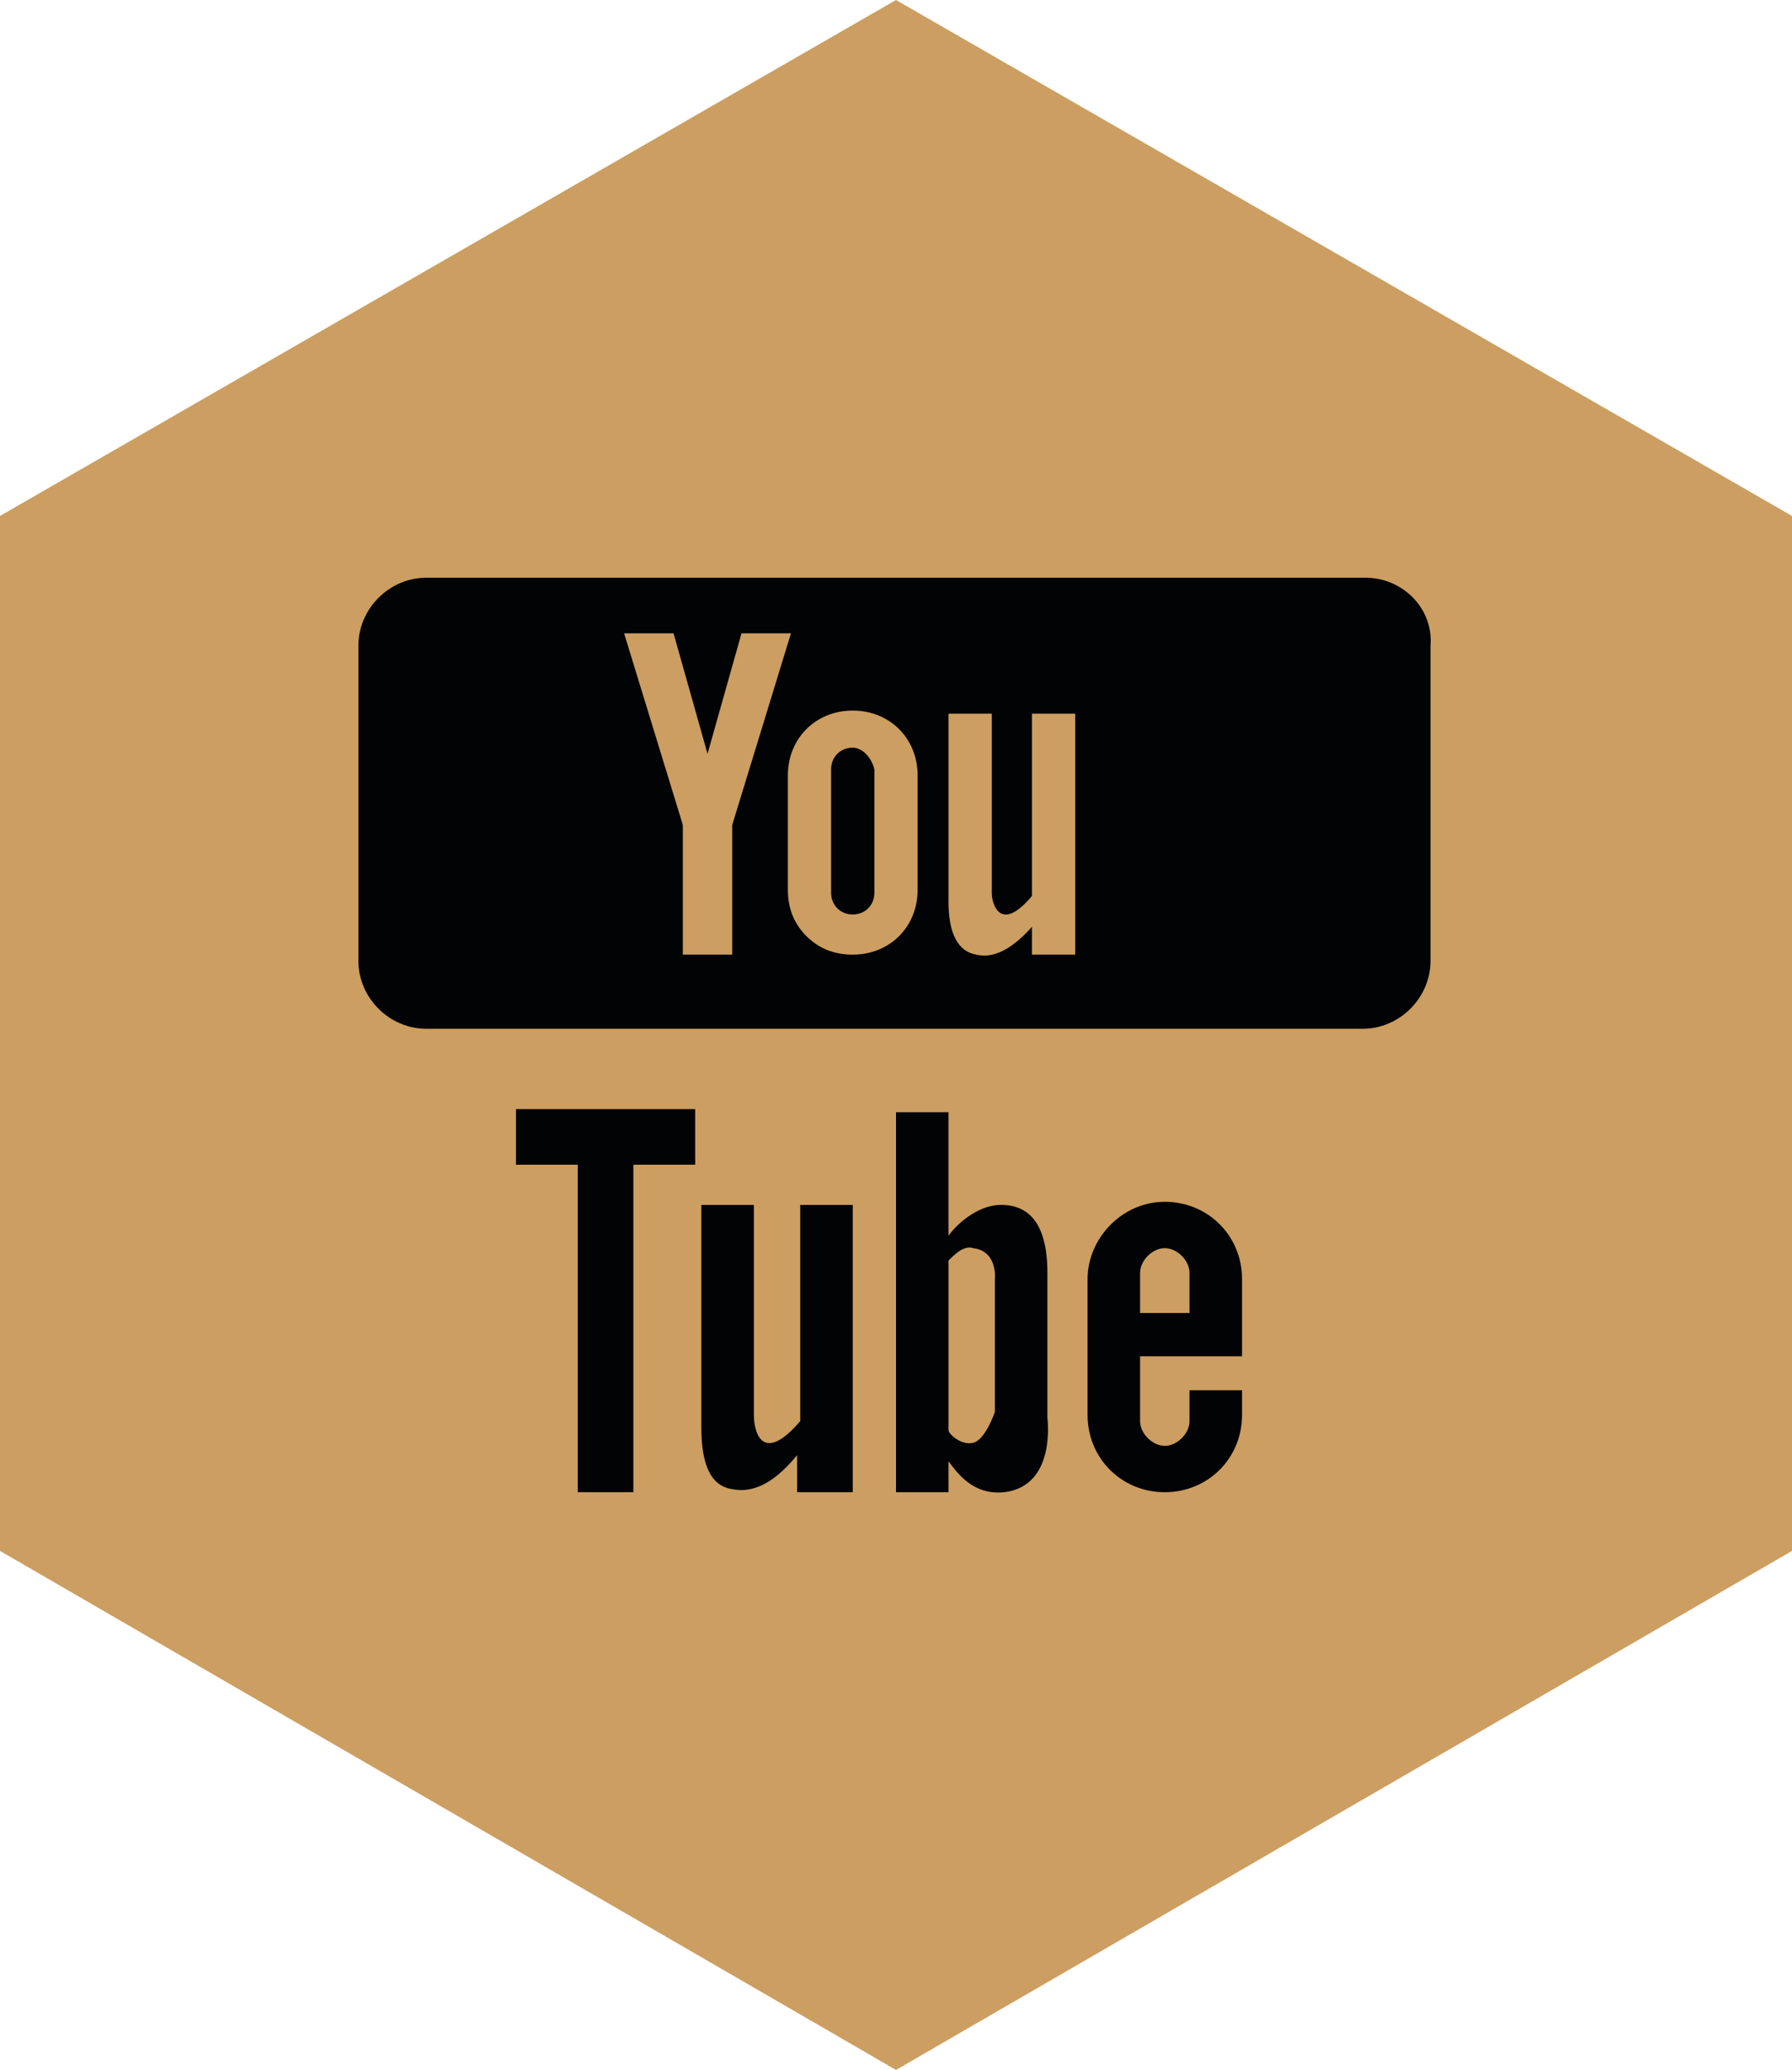 <svg xmlns="http://www.w3.org/2000/svg" viewBox="0 0 58 67" enable-background="new 0 0 58 67"><style type="text/css">.st0{fill:#CC9E61;} .st1{fill-rule:evenodd;clip-rule:evenodd;fill:#020304;} .st2{fill:#020304;}</style><path class="st0" d="M58 50.2l-29 16.8-29-16.8v-33.5l29-16.7 29 16.7z"/><path class="st2" d="M27.6 24.2c-.4 0-.7.3-.7.7v4c0 .4.3.7.7.7s.7-.3.7-.7v-4c-.1-.4-.4-.7-.7-.7zm0 0c-.4 0-.7.3-.7.7v4c0 .4.3.7.7.7s.7-.3.7-.7v-4c-.1-.4-.4-.7-.7-.7zm16.6-5.5h-30.4c-1.2 0-2.2 1-2.2 2.2v10.2c0 1.2 1 2.2 2.2 2.2h30.3c1.2 0 2.2-1 2.2-2.2v-10.2c.1-1.2-.9-2.2-2.1-2.2zm-20.5 12.2h-1.6v-4.2l-1.9-6.2h1.6l1.1 3.9 1.1-3.9h1.6l-1.9 6.2v4.2zm6-2.1c0 1.2-.9 2.1-2.1 2.1-.6 0-1.1-.2-1.5-.6-.4-.4-.6-.9-.6-1.5v-3.7c0-1.2.9-2.1 2.1-2.1s2.1.9 2.1 2.1v3.7zm5.1 2.1h-1.4v-.9c-.8.9-1.4 1-1.8.9-.6-.1-.9-.7-.9-1.7v-6.1h1.4v5.8c0 .4.3 1.3 1.3.1v-5.9h1.4v7.8zm-7.2-6.7c-.4 0-.7.3-.7.7v4c0 .4.3.7.7.7s.7-.3.7-.7v-4c-.1-.4-.4-.7-.7-.7z"/><path class="st1" d="M29 48.3h1.7v-1c.3.4.8 1.1 1.8 1 1.7-.2 1.4-2.4 1.4-2.4v-4.7c0-1.6-.6-2.2-1.5-2.2-.8 0-1.5.7-1.7 1v-4h-1.7v12.3zm1.7-2v-5.5c.2-.2.5-.5.8-.4.8.1.7 1 .7 1v4.3s-.3.9-.7 1c-.4.1-.8-.3-.8-.4zm-4.8 2h1.7v-9.3h-1.7v7c-1.2 1.4-1.5.4-1.5-.2v-6.8h-1.7v7.2c0 1.2.3 1.9 1 2 .5.1 1.2 0 2.1-1.1v1.2h.1zm-7.2 0h1.8v-10.6h2v-1.8h-5.8v1.8h2v10.6zm19-9.4c1.4 0 2.5 1.1 2.5 2.5v2.5h-3.3v2.1c0 .4.4.8.8.8s.8-.4.8-.8v-1h1.7v.8c0 1.4-1.1 2.5-2.5 2.5s-2.5-1.1-2.5-2.5v-4.4c0-1.3 1.1-2.5 2.5-2.5zm.8 3.6v-1.3c0-.4-.4-.8-.8-.8s-.8.4-.8.8v1.3h1.6z"/></svg>